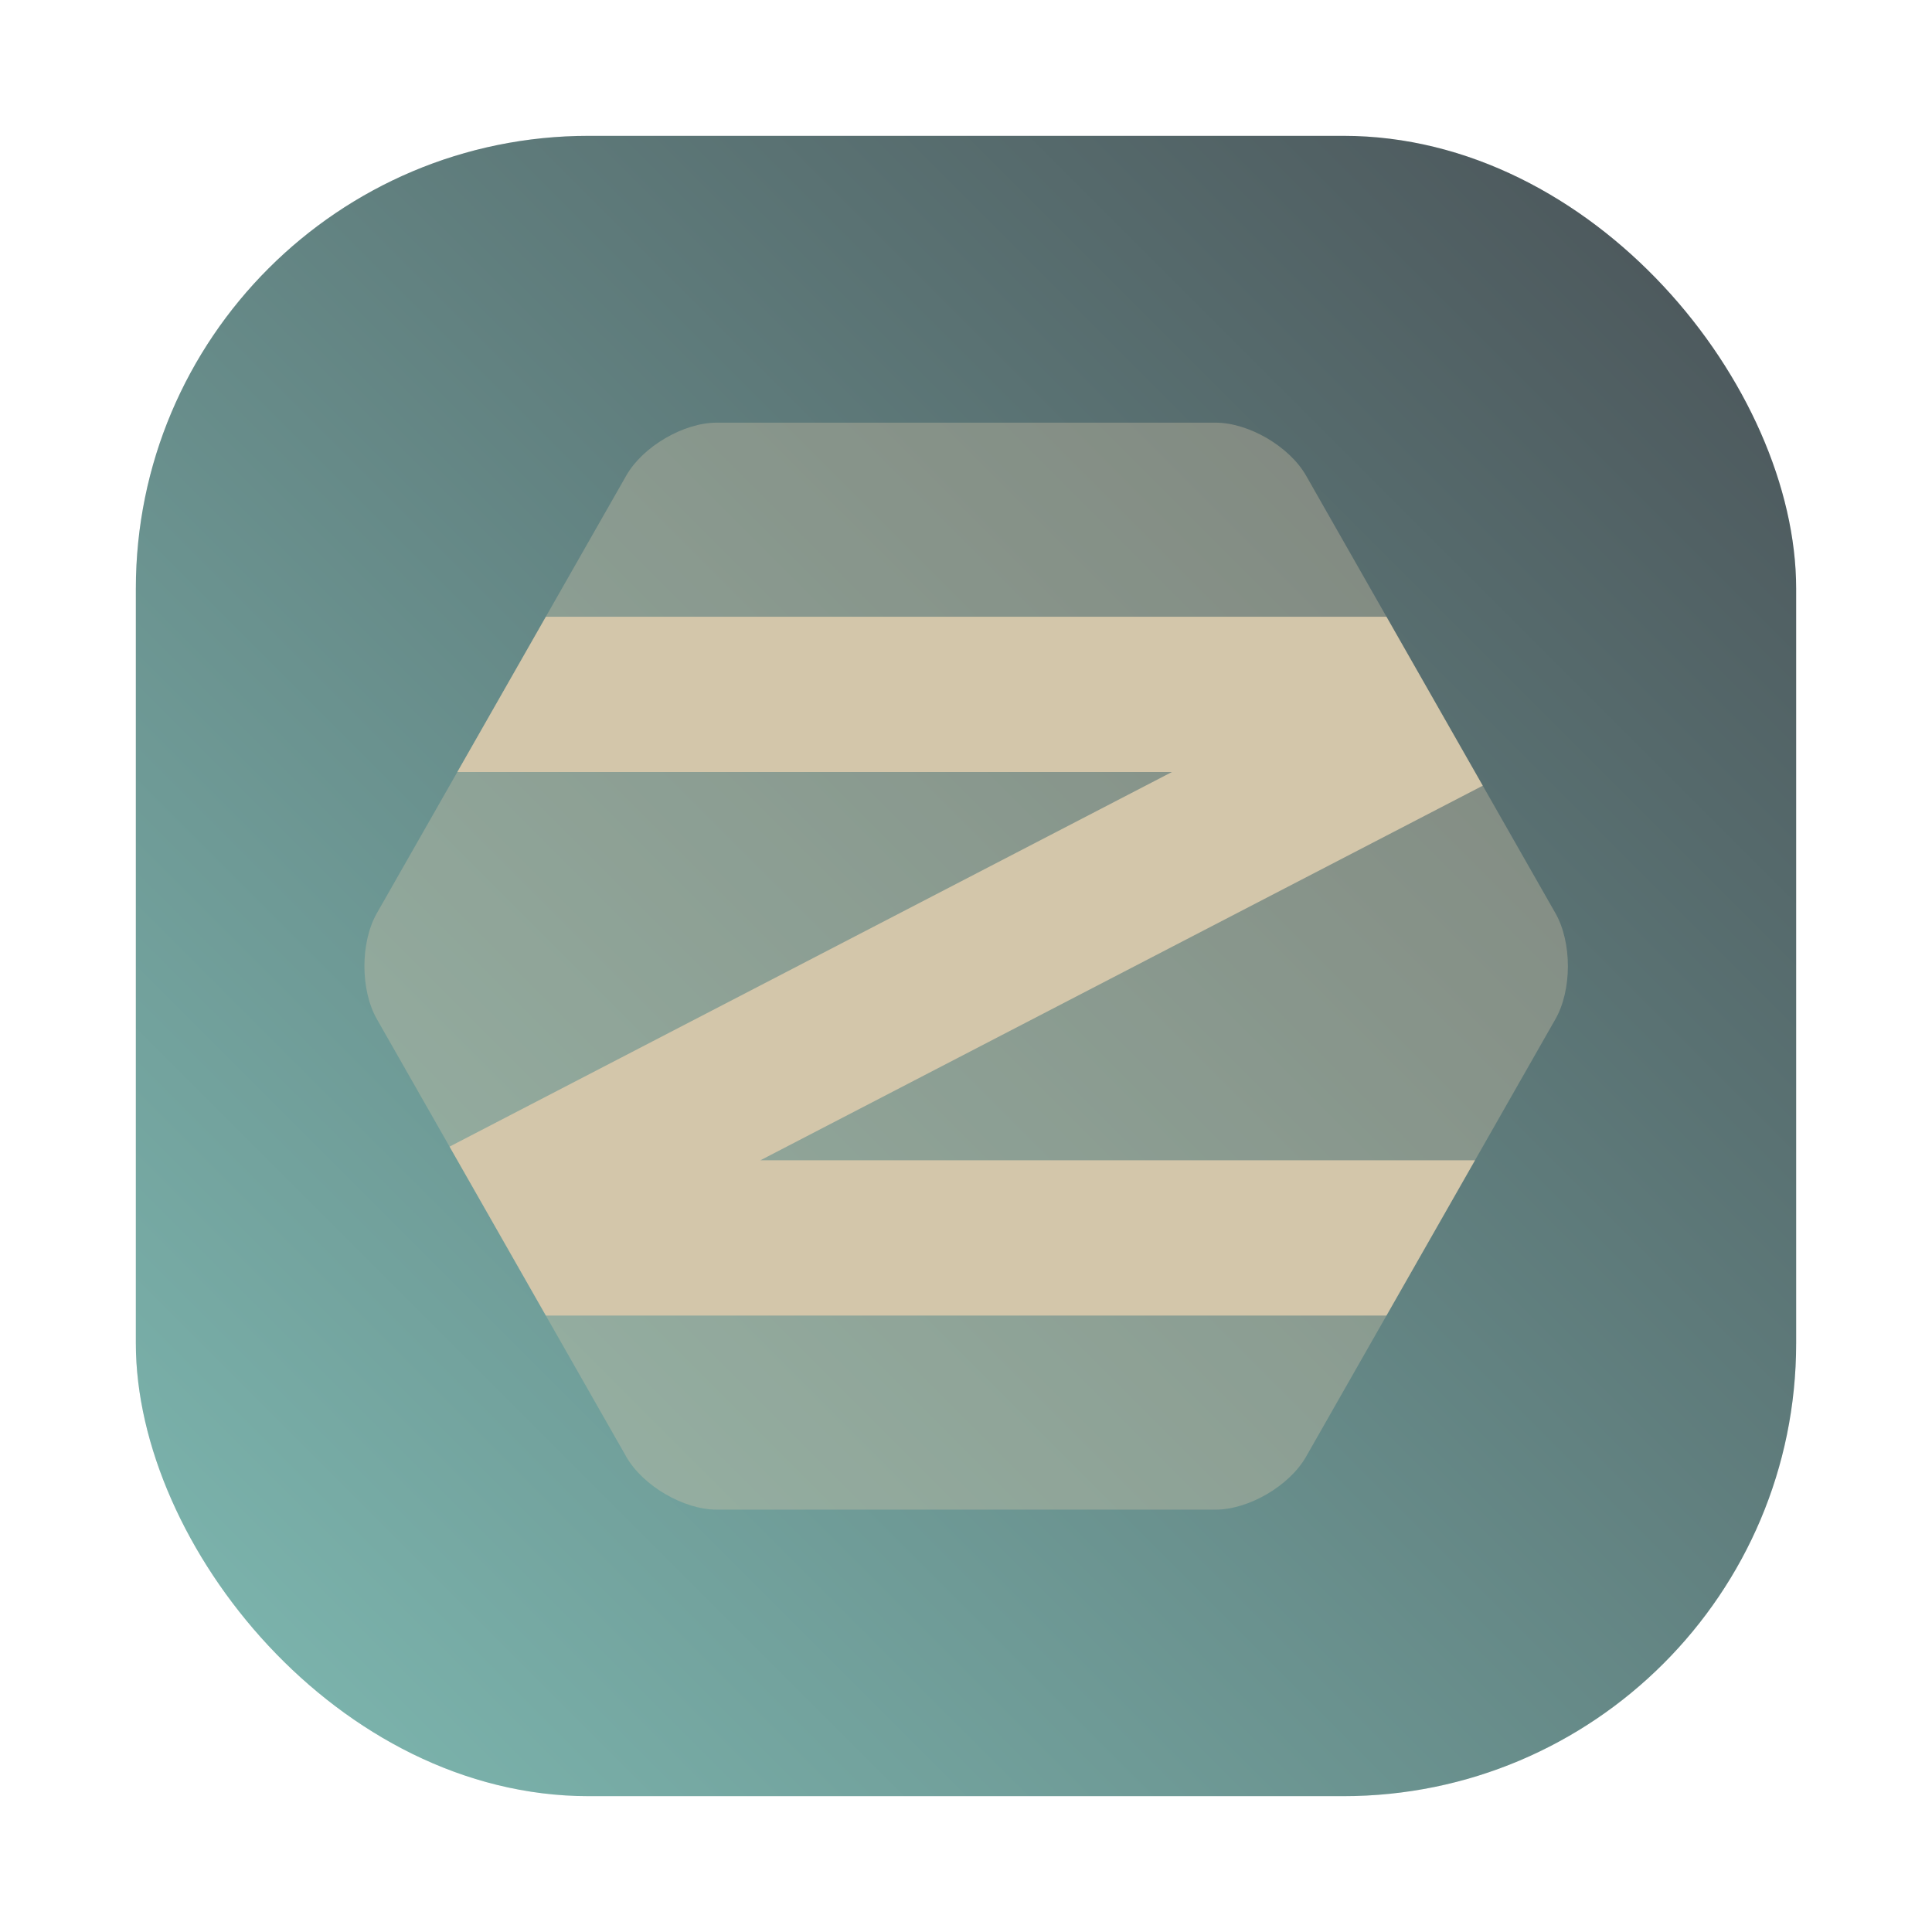 <?xml version="1.0" encoding="UTF-8" standalone="no"?>
<svg
   xmlns:dc="http://purl.org/dc/elements/1.1/"
   xmlns:cc="http://creativecommons.org/ns#"
   xmlns:rdf="http://www.w3.org/1999/02/22-rdf-syntax-ns#"
   xmlns:svg="http://www.w3.org/2000/svg"
   xmlns="http://www.w3.org/2000/svg"
   xmlns:sodipodi="http://sodipodi.sourceforge.net/DTD/sodipodi-0.dtd"
   xmlns:inkscape="http://www.inkscape.org/namespaces/inkscape"
   width="64"
   height="64"
   version="1.1"
   id="svg10"
   sodipodi:docname="distributor-logo-zorin.svg"
   inkscape:version="1.0.2 (e86c870879, 2021-01-15)">
  <defs
     id="defs14">
    <style
       type="text/css"
       id="style843" />
    <style
       type="text/css"
       id="style845" />
    <filter
       id="filter1057"
       x="-.027"
       y="-.027"
       width="1.054"
       height="1.054"
       color-interpolation-filters="sRGB">
      <feGaussianBlur
         stdDeviation="0.619"
         id="feGaussianBlur847" />
    </filter>
    <linearGradient
       id="linearGradient1053"
       x1="-127"
       x2="-72"
       y1="60"
       y2="5"
       gradientTransform="translate(131.5,-0.51)"
       gradientUnits="userSpaceOnUse">
      <stop
         stop-color="#7fbbb3"
         offset="0"
         id="stop850" />
      <stop
         stop-color="#495156"
         offset="1"
         id="stop852" />
    </linearGradient>
    <style
       type="text/css"
       id="style855" />
    <style
       type="text/css"
       id="style857" />
    <style
       type="text/css"
       id="style859" />
    <style
       type="text/css"
       id="style861" />
    <style
       type="text/css"
       id="style863" />
    <style
       type="text/css"
       id="style865" />
    <style
       type="text/css"
       id="style867" />
  </defs>
  <sodipodi:namedview
     pagecolor="#d3c6aa"
     bordercolor="#4f5b58"
     borderopacity="1"
     objecttolerance="10"
     gridtolerance="10"
     guidetolerance="10"
     inkscape:pageopacity="0"
     inkscape:pageshadow="2"
     inkscape:window-width="1920"
     inkscape:window-height="942"
     id="namedview12"
     showgrid="false"
     inkscape:zoom="6.0546875"
     inkscape:cx="10.546043"
     inkscape:cy="42.715166"
     inkscape:window-x="0"
     inkscape:window-y="38"
     inkscape:window-maximized="1"
     inkscape:current-layer="svg10" />
  <rect
     x="4.5"
     y="4.5"
     width="55"
     height="55"
     ry="15"
     fill="#1e2326"
     filter="url(#filter1057)"
     opacity="0.3"
     stroke-linecap="round"
     stroke-width="2.744"
     id="rect871" />
  <rect
     x="4.5"
     y="4.5"
     width="55"
     height="55"
     ry="15"
     fill="url(#linearGradient1053)"
     stroke-linecap="round"
     stroke-width="2.744"
     id="rect873"
     style="fill:url(#linearGradient1053)" />
  <g
     transform="matrix(.643 0 0 .643 11.429 11.429)"
     fill="#d3c6aa"
     id="g8">
    <path
       d="m19.154 60c-1.711 0-3.809-1.227-4.664-2.726l-12.85-22.548c-0.854-1.499-0.854-3.952 0-5.452l12.85-22.548c0.854-1.499 2.953-2.726 4.664-2.726h25.692c1.711 0 3.809 1.227 4.664 2.726l12.85 22.548c0.854 1.499 0.854 3.952 0 5.452l-12.85 22.548c-0.854 1.499-2.953 2.726-4.664 2.726z"
       opacity=".35"
       id="path4" />
    <path
       d="m10.348 14-4.562 8h36.812l-37.211 19.297 4.961 8.703h43.305l4.562-8h-36.812l37.211-19.297-4.961-8.703z"
       id="path6" />
  </g>
  <g
     fill="#495156"
     id="g895"
     transform="translate(-67.912)">
    <circle
       cx="-1248.7"
       cy="-1241.6"
       r="0"
       id="circle875" />
    <circle
       cx="-149.15"
       cy="23.855"
       r="0"
       fill-rule="evenodd"
       id="circle877" />
    <circle
       cx="-1248.7"
       cy="-1241.6"
       r="0"
       id="circle879" />
    <circle
       cx="-149.15"
       cy="23.855"
       r="0"
       fill-rule="evenodd"
       id="circle881" />
    <circle
       cx="-1124.8"
       cy="-1279.3"
       r="0"
       id="circle883" />
    <g
       transform="matrix(3.78,0,0,3.78,123.83,-38.184)"
       stroke-width="0.265"
       id="g893">
      <circle
         cx="-299.02"
         cy="-338.77"
         r="0"
         id="circle885" />
      <circle
         cx="-8.106"
         cy="-3.949"
         r="0"
         fill-rule="evenodd"
         id="circle887" />
      <circle
         cx="-278.25"
         cy="-357.69"
         r="0"
         id="circle889" />
      <circle
         cx="12.663"
         cy="-22.859"
         r="0"
         fill-rule="evenodd"
         id="circle891" />
    </g>
  </g>
  <circle
     cx="-1103.012"
     cy="-1279.3"
     r="0"
     fill="#495156"
     id="circle903" />
  <g
     transform="matrix(3.78,0,0,3.78,145.618,-38.184)"
     fill="#495156"
     stroke-width="0.265"
     id="g913">
    <circle
       cx="-299.02"
       cy="-338.77"
       r="0"
       id="circle905" />
    <circle
       cx="-8.106"
       cy="-3.949"
       r="0"
       fill-rule="evenodd"
       id="circle907" />
    <circle
       cx="-278.25"
       cy="-357.69"
       r="0"
       id="circle909" />
    <circle
       cx="12.663"
       cy="-22.859"
       r="0"
       fill-rule="evenodd"
       id="circle911" />
  </g>
</svg>
